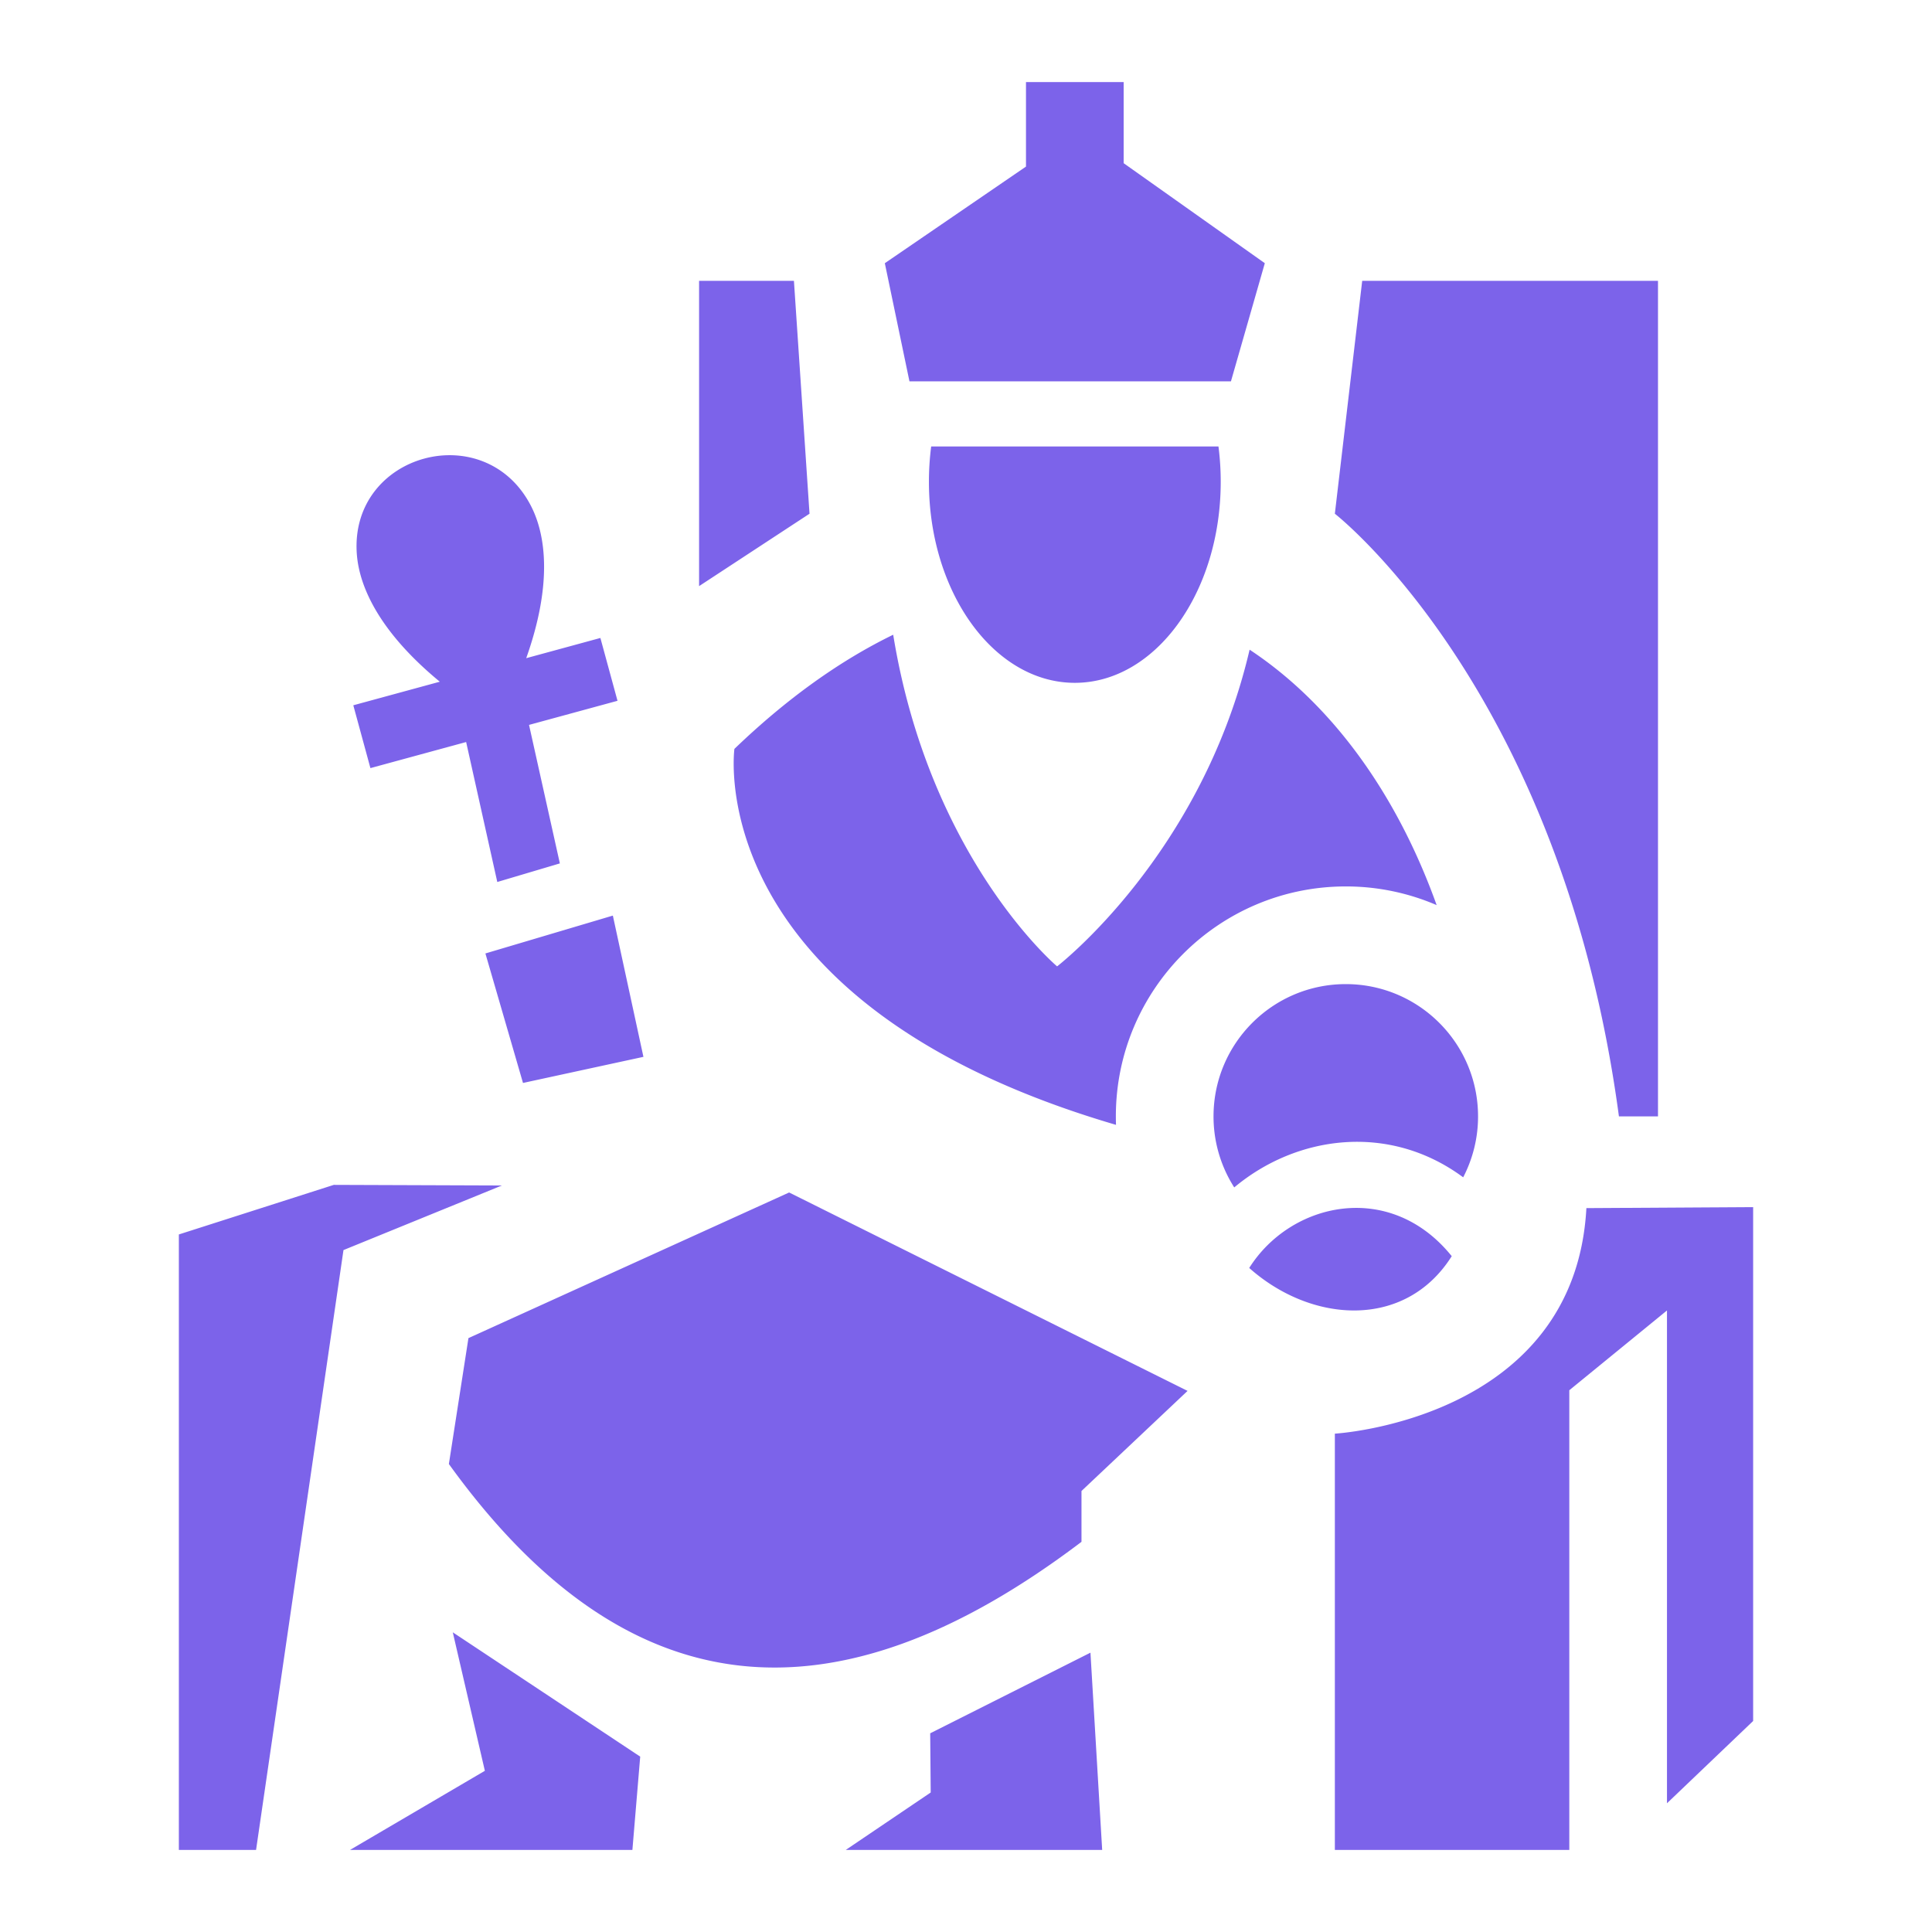 <svg xmlns="http://www.w3.org/2000/svg" width="2em" height="2em" viewBox="0 0 512 512"><path fill="#7c63ea" d="m246.511 459.343l42.47-21.37l3.107 52.276h-67.953l22.512-15.22zm-126.52-26.765l8.502 36.705l-35.732 20.966h74.83l2.07-24.725zm295.891 57.671H353.75V379.932s63.6-3.595 66.66-59.77l44.191-.265V456.08l-22.834 21.806v-130.6l-25.885 21.141zm-368.483 0V327.144l41.055-13.139l44.557.16l-41.987 17.12L67.859 490.25zm71.557-102.27c46.696 64.758 101.578 70.67 167.65 20.62v-13.472l28.111-26.524l-105.59-52.583l-84.986 38.597zm265.768-55.08c-8.163-10.121-18.82-13.717-28.816-12.593c-9.997 1.122-19.332 6.963-24.85 15.718c16.574 14.75 41.417 16.31 53.666-3.125m-57.638-18.219a34.9 34.9 0 0 1-5.489-18.83c0-19.345 15.706-35.051 35.051-35.051s35.05 15.706 35.05 35.05a34.9 34.9 0 0 1-3.939 16.152c-19.611-14.515-44.165-11.145-60.673 2.68zm-31.333-16.582a62 62 0 0 1-.04-2.248c0-33.631 27.304-60.936 60.935-60.936a60.7 60.7 0 0 1 24.08 4.95c-10.748-29.966-28.098-53.503-49.57-67.694c-12.7 54.463-51.016 83.931-51.016 83.931s-33.784-28.48-43.436-87.892c-13.867 6.747-27.999 16.714-42.08 30.254c0 0-3.525 25.452 19.478 52.58c14.388 16.968 39.156 34.594 81.649 47.055m57.997-161.955s60.138 46.701 75.282 159.707h10.353V74.423h-78.387zM162.413 242.642l-33.776 10.033l9.963 34.32l31.916-6.918zm-30.626-8.905l16.581-4.925l-8.169-36.706l23.446-6.388l-4.536-16.65l-19.656 5.355c6.801-19.153 5.394-32.272 1.282-40.304c-6.086-11.886-18.095-15.364-28.325-12.58c-10.292 2.8-18.826 11.915-17.85 25.272c.653 8.944 6.254 20.885 21.994 33.85l-22.925 6.246l4.535 16.65l25.368-6.911zm191.12-115.414c.392 3.041.597 6.171.597 9.367c0 29.399-17.326 53.267-38.665 53.267c-21.34 0-38.664-23.868-38.664-53.267c0-3.196.204-6.326.596-9.367zm-198.383 46.542c3.36-10.596 3.342-18.015.85-22.882c-1.815-3.548-5.381-4.624-8.435-3.793c-2.993.814-5.453 3.48-5.17 7.364c.4 5.467 4.28 11.872 12.755 19.31zm85.875-90.442l4.132 61.72l-29.268 19.188V74.423zm61.498-30.277L234.488 69.75l6.53 31.317h85.193l8.979-31.317l-37.409-26.502V21.75h-25.884z"/></svg>